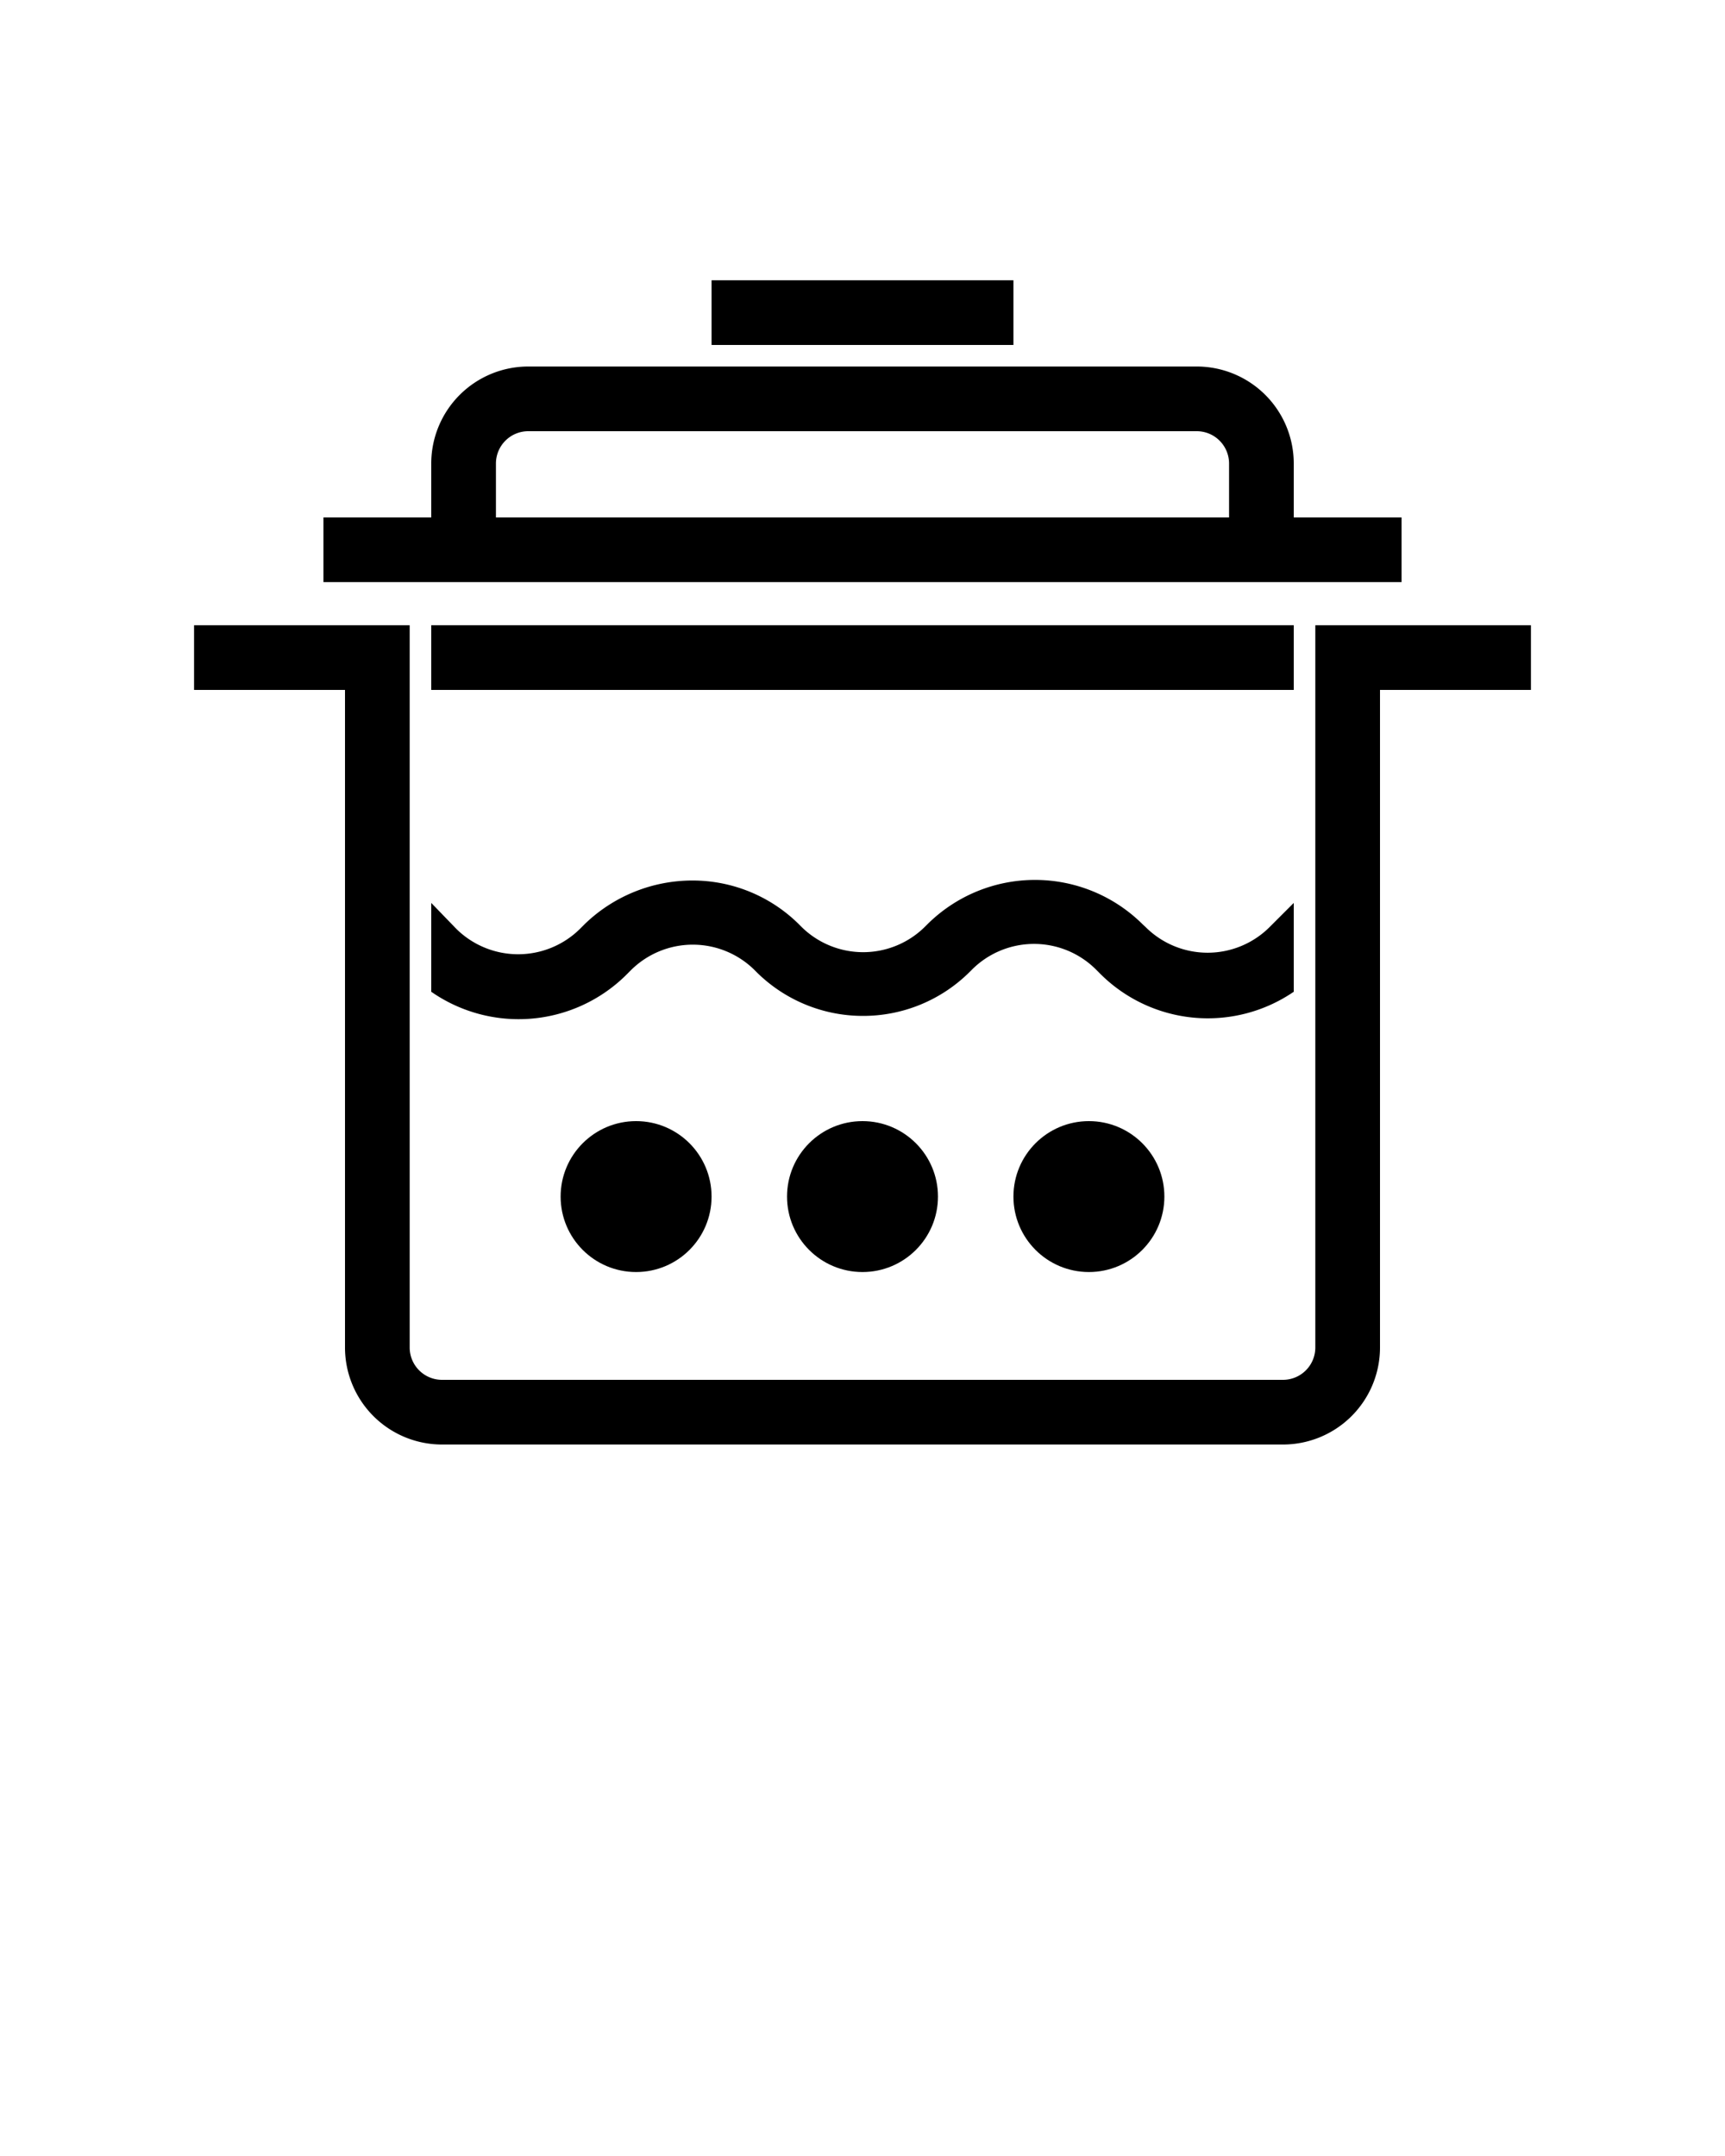 <svg xmlns="http://www.w3.org/2000/svg" viewBox="0 0 80 100" x="0px" y="0px"><title>06_cooking_pot_boiling</title><path d="M61,62.5A1.5,1.5,0,0,1,59.5,64h-39A1.5,1.5,0,0,1,19,62.5V29H9v3h7V62.5A4.5,4.5,0,0,0,20.5,67h39A4.5,4.5,0,0,0,64,62.5V32h7V29H61Z"/><path d="M65,24H60V21.5A4.5,4.5,0,0,0,55.5,17h-31A4.5,4.5,0,0,0,20,21.5V24H15v3H65ZM23,21.5A1.5,1.5,0,0,1,24.5,20h31A1.5,1.5,0,0,1,57,21.5V24H23Z"/><rect x="33" y="13" width="14" height="3"/><rect x="20" y="29" width="40" height="3"/><circle cx="40" cy="55.5" r="3.5"/><circle cx="50.5" cy="55.5" r="3.5"/><circle cx="29.5" cy="55.5" r="3.5"/><path d="M60,46V41.88L58.88,43a4.07,4.07,0,0,1-5.75,0L53,42.88a7.08,7.08,0,0,0-10,0l-.08.08a4.07,4.07,0,0,1-5.78,0,7,7,0,0,0-5-2.12,7.19,7.19,0,0,0-5,2l-.25.25a4.08,4.08,0,0,1-5.72,0L20,41.88V46a7.09,7.09,0,0,0,9-.74l.25-.25A4.07,4.07,0,0,1,35,45a7,7,0,0,0,5,2.12h0a7,7,0,0,0,5-2.07l.08-.08a4.07,4.07,0,0,1,5.75,0l.13.13A7.06,7.06,0,0,0,60,46Z"/></svg>